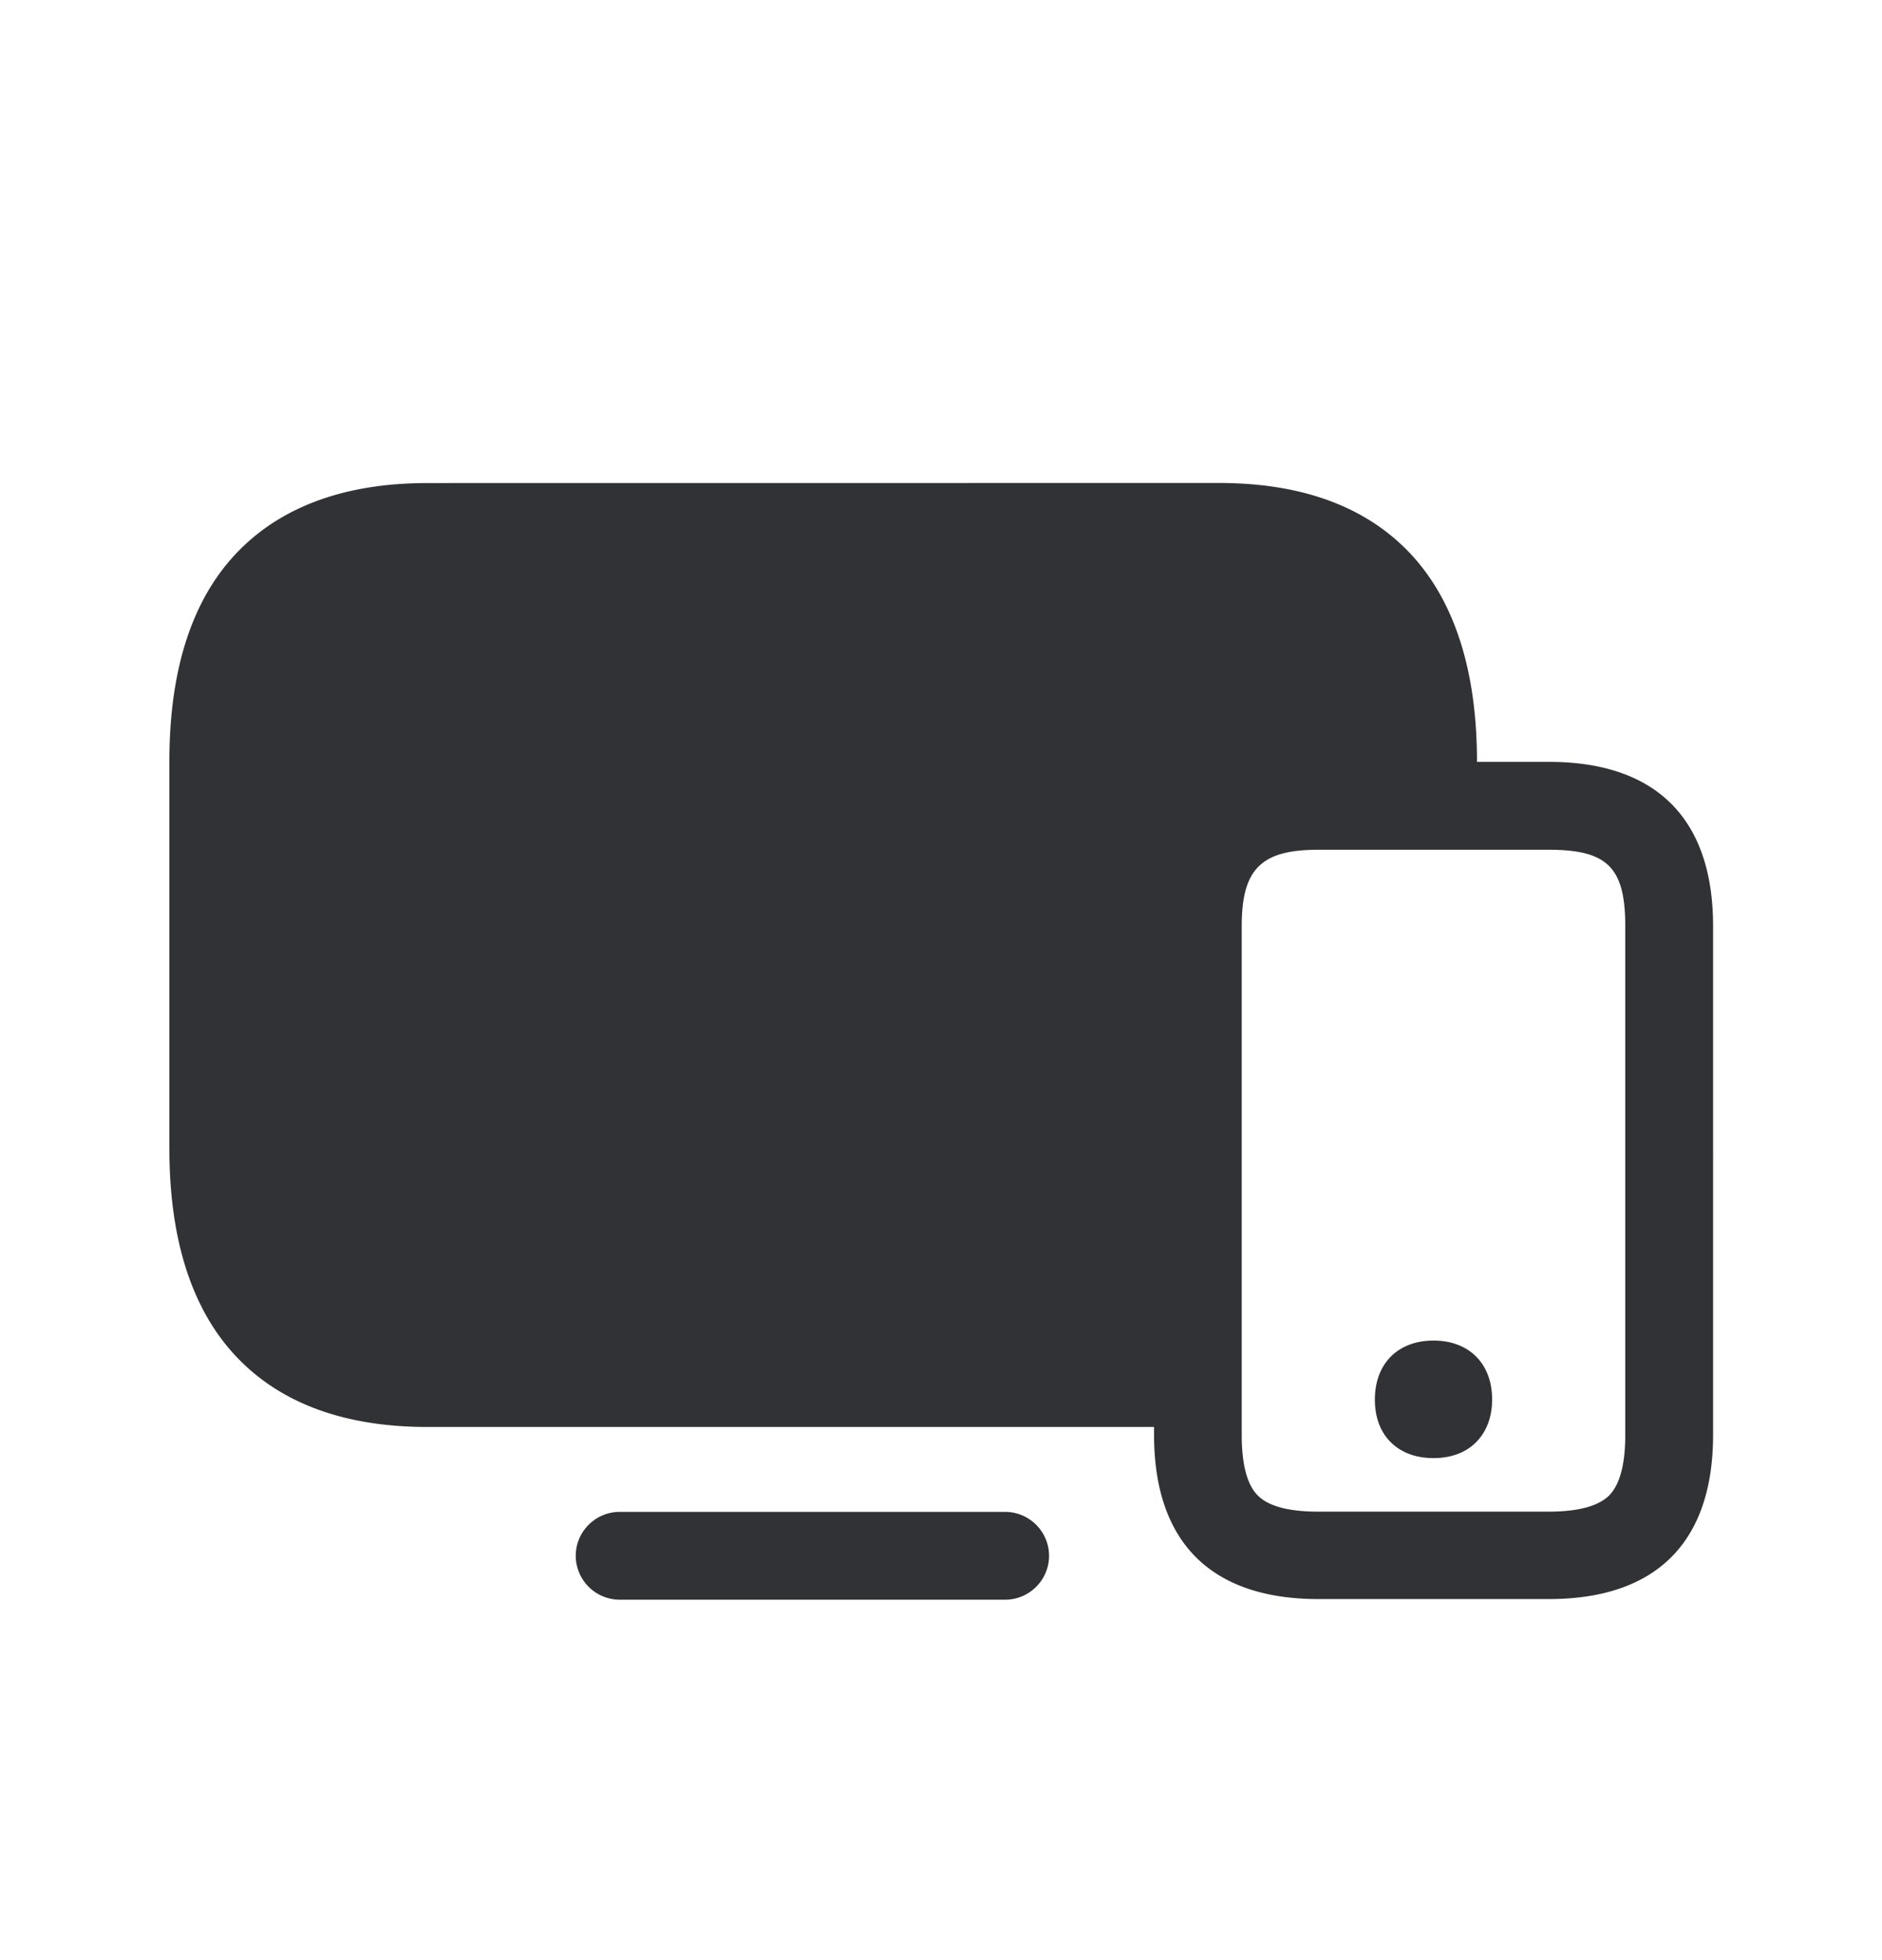 <svg width="24" height="25" viewBox="0 0 24 25" xmlns="http://www.w3.org/2000/svg"><path d="M12.818 19.283c.308 0 .56.252.56.56 0 .309-.252.56-.56.56H7.902a.562.562 0 01-.56-.56c0-.308.252-.56.56-.56zM15.544 6.16c1.1 0 1.94.325 2.504.97.521.599.787 1.467.787 2.582v.005h.916c1.37 0 2.095.726 2.095 2.096V18.3c0 1.37-.725 2.095-2.095 2.095h-2.938c-1.37 0-2.096-.725-2.096-2.095v-.1H5.451c-1.1 0-1.94-.326-2.504-.97-.524-.6-.787-1.468-.787-2.583V9.71c0-1.115.263-1.983.787-2.58.563-.641 1.406-.969 2.504-.969zm4.207 4.678H16.81c-.728 0-.975.246-.975.975v6.49c0 .378.07.639.207.773.138.137.395.204.77.204h2.936c.376 0 .633-.07.77-.204.138-.137.208-.398.208-.773v-6.49c0-.748-.227-.975-.975-.975zm-1.47 6.26c.453 0 .747.294.747.751 0 .28-.109.448-.199.54-.092.096-.263.208-.549.208-.285 0-.456-.112-.549-.207-.092-.093-.198-.26-.198-.54 0-.458.294-.752.747-.752z" fill="#313235" fill-rule="nonzero"/></svg>